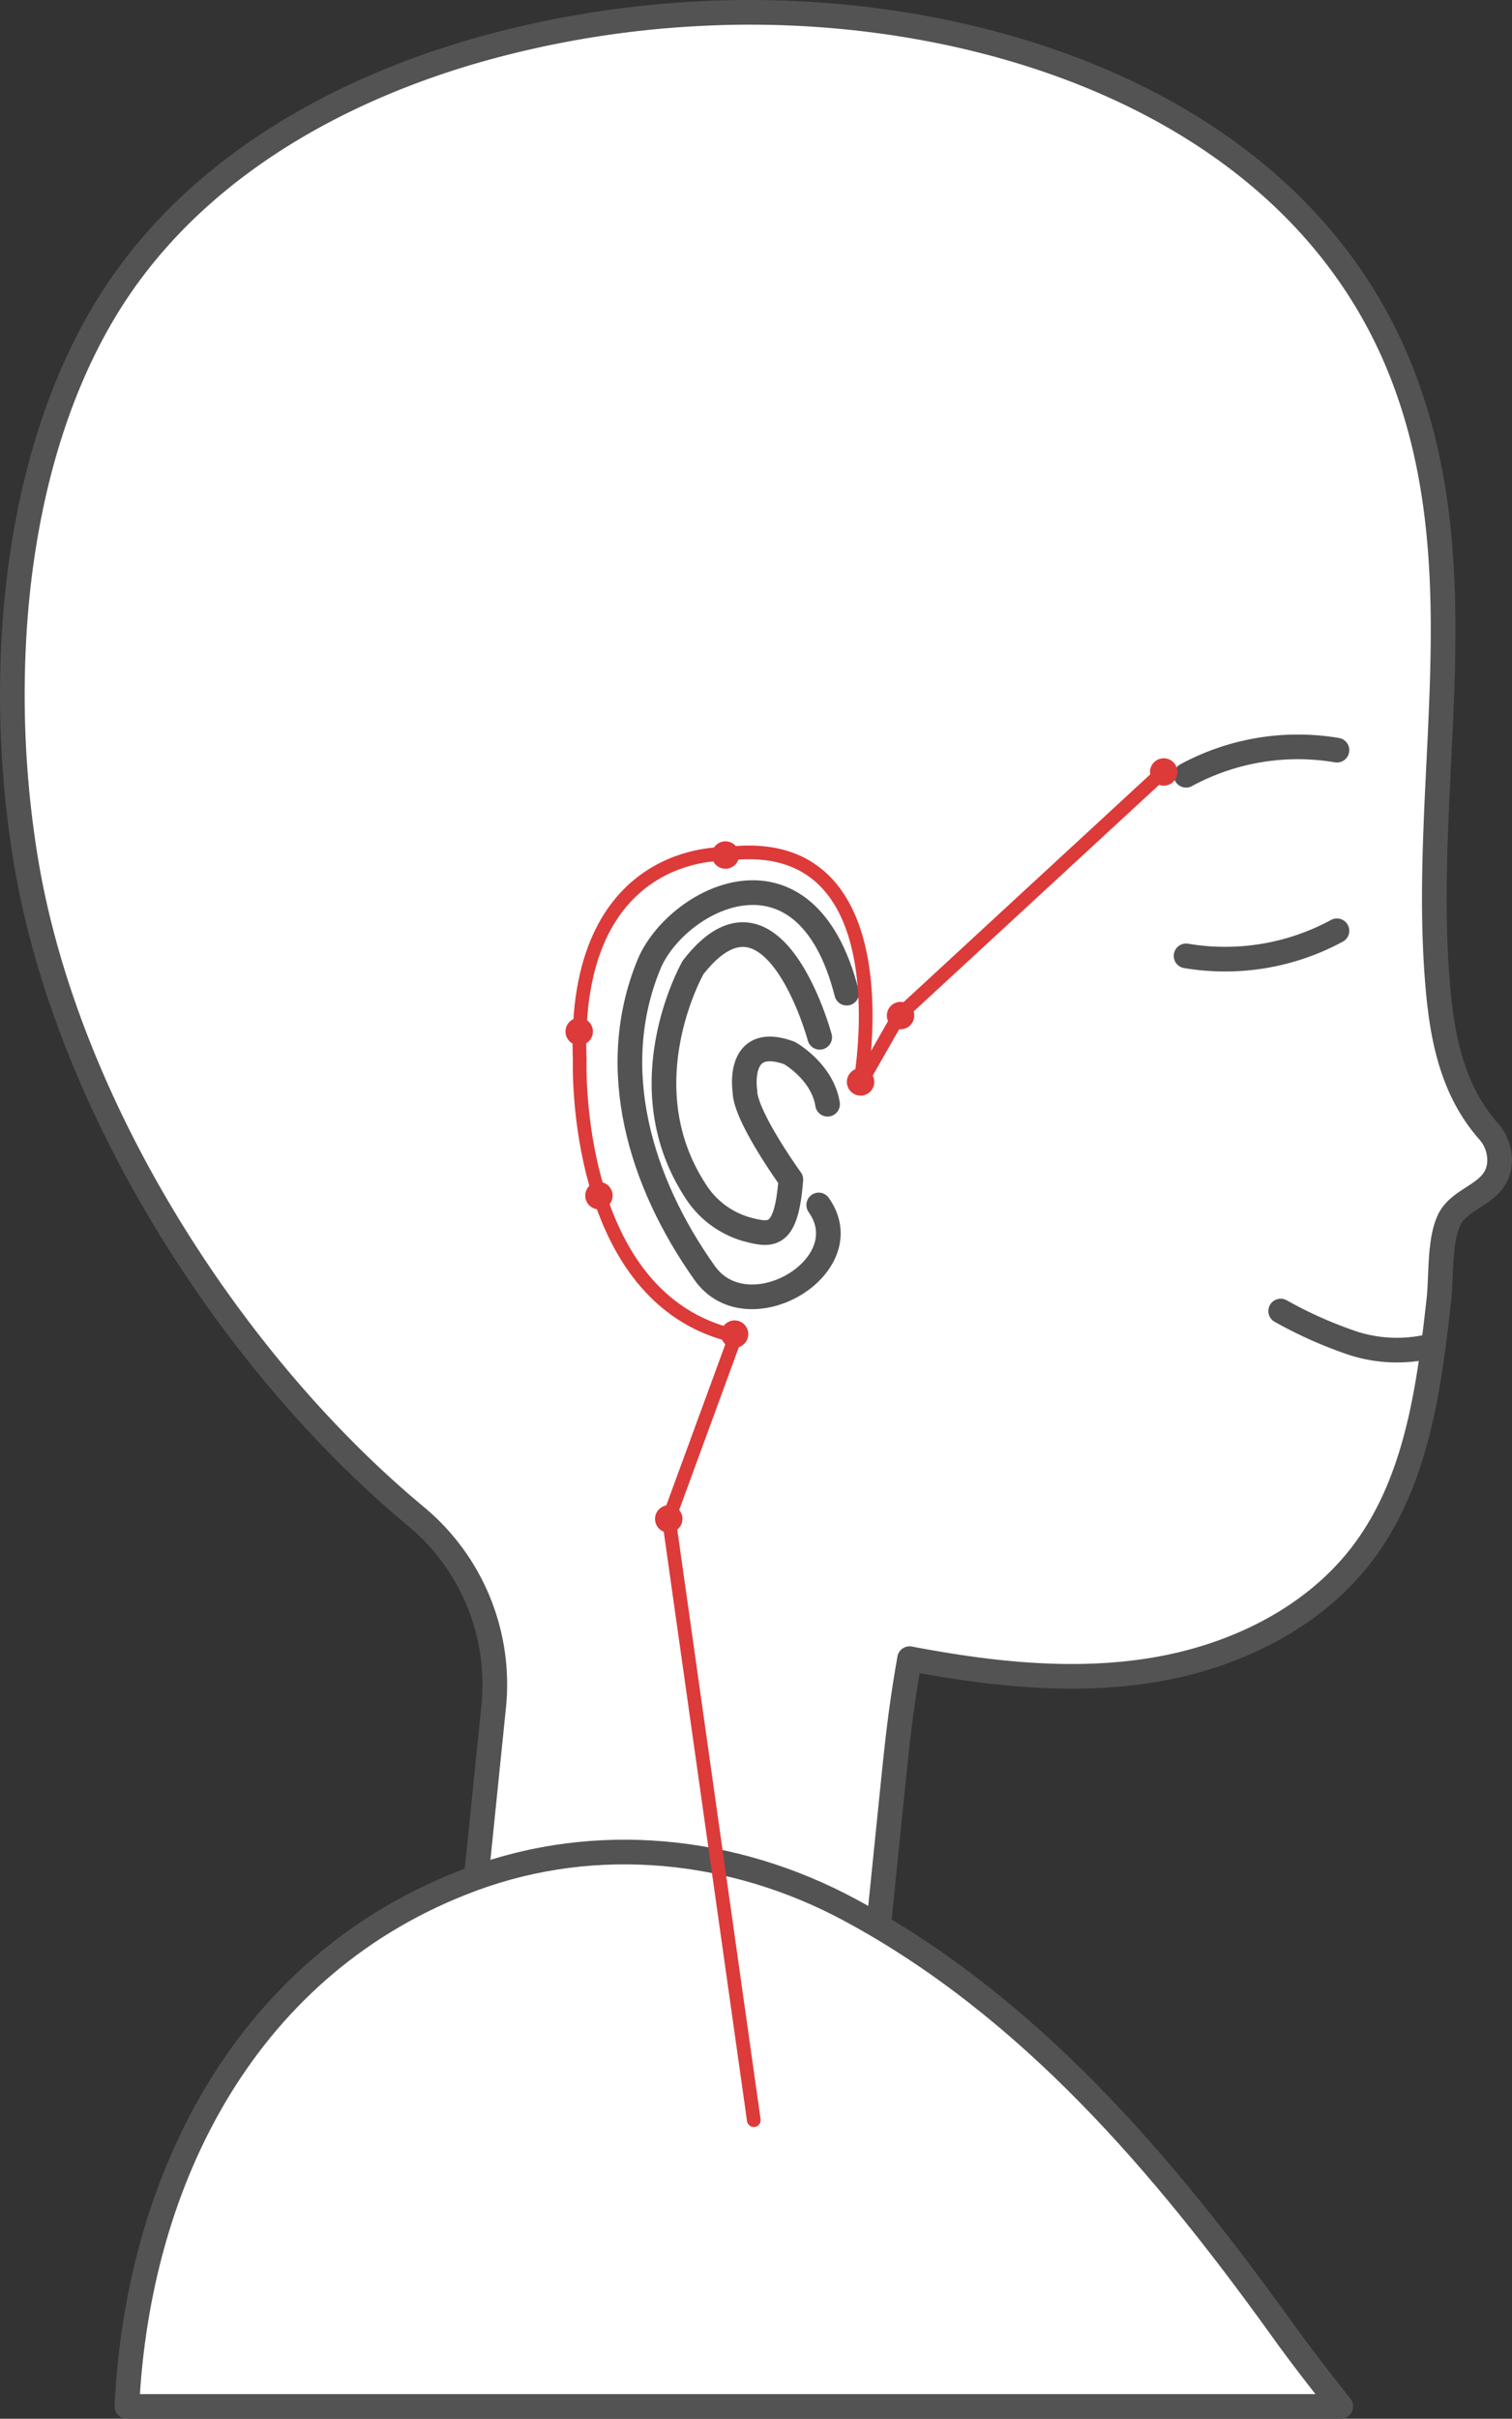 <svg id="Triple_Energizer_Meridian_TE-2" data-name="Triple Energizer Meridian, TE-2" xmlns="http://www.w3.org/2000/svg" xmlns:xlink="http://www.w3.org/1999/xlink" width="165.578" height="264.7" viewBox="0 0 165.578 264.7">
  <rect x="0" y="0" width="165.578" height="264.7" fill="#333333" stroke="none"/>
  <defs>
    <clipPath id="clip-path">
      <rect id="사각형_2253" data-name="사각형 2253" width="165.578" height="264.7" fill="none"/>
    </clipPath>
  </defs>
  <g id="그룹_847" data-name="그룹 847" clip-path="url(#clip-path)">
    <path id="패스_1110" data-name="패스 1110" d="M2.83,94.162c4.36,26.412,22.052,54.564,42.6,71.69a23.88,23.88,0,0,1,8.649,20.738L47.4,252.052l44.143,4.5c.006,0,1.914-18.762,2.028-19.884q1.467-14.375,2.933-28.749.648-6.348,1.295-12.695c.477-4.679.88-8.449,1.81-13.706,8.827,1.679,17.922,2.7,26.785,1.22s17.542-5.7,22.926-12.893c5.829-7.789,7.171-17.948,8.252-27.617.282-2.523.022-6.385,1.115-8.71,1.212-2.58,5.163-2.762,5.512-6.123a4.737,4.737,0,0,0-1.189-3.592c-3.9-4.414-5.033-10.014-5.532-15.584-2.014-22.515,4.579-45.5-3.939-67.333C141.887,11.01,106.534.018,76.952,1.477a109.439,109.439,0,0,0-24.58,3.99C36.18,10.08,20.588,19.033,11.641,33.719,5.684,43.5,2.616,55.486,1.673,67.577A111.888,111.888,0,0,0,2.83,94.162" fill="#fff"/>
    <path id="패스_1111" data-name="패스 1111" d="M2.83,94.162c4.36,26.412,22.052,54.564,42.6,71.69a23.88,23.88,0,0,1,8.649,20.738L47.4,252.052l44.143,4.5c.006,0,1.914-18.762,2.028-19.884q1.467-14.375,2.933-28.749.648-6.348,1.295-12.695c.477-4.679.88-8.449,1.81-13.706,8.827,1.679,17.922,2.7,26.785,1.22s17.542-5.7,22.926-12.893c5.829-7.789,7.171-17.948,8.252-27.617.282-2.523.022-6.385,1.115-8.71,1.212-2.58,5.163-2.762,5.512-6.123a4.737,4.737,0,0,0-1.189-3.592c-3.9-4.414-5.033-10.014-5.532-15.584-2.014-22.515,4.579-45.5-3.939-67.333C141.887,11.01,106.534.018,76.952,1.477a109.439,109.439,0,0,0-24.58,3.99C36.18,10.08,20.588,19.033,11.641,33.719,5.684,43.5,2.616,55.486,1.673,67.577A111.888,111.888,0,0,0,2.83,94.162Z" fill="none" stroke="#535353" stroke-linecap="round" stroke-linejoin="round" stroke-width="2.7"/>
    <path id="패스_1112" data-name="패스 1112" d="M146.408,82.094a25.7,25.7,0,0,0-16.522,2.746" fill="#fff"/>
    <path id="패스_1113" data-name="패스 1113" d="M146.408,82.094a25.7,25.7,0,0,0-16.522,2.746" fill="none" stroke="#535353" stroke-linecap="round" stroke-linejoin="round" stroke-width="2.7"/>
    <path id="패스_1114" data-name="패스 1114" d="M129.886,104.608a25.7,25.7,0,0,0,16.522-2.746" fill="#fff"/>
    <path id="패스_1115" data-name="패스 1115" d="M129.886,104.608a25.7,25.7,0,0,0,16.522-2.746" fill="none" stroke="#535353" stroke-linecap="round" stroke-linejoin="round" stroke-width="2.7"/>
    <path id="패스_1116" data-name="패스 1116" d="M156.215,147.414a15.655,15.655,0,0,1-8.3-.5,46.694,46.694,0,0,1-7.668-3.437" fill="#fff"/>
    <path id="패스_1117" data-name="패스 1117" d="M156.215,147.414a15.655,15.655,0,0,1-8.3-.5,46.694,46.694,0,0,1-7.668-3.437" fill="none" stroke="#535353" stroke-linecap="round" stroke-linejoin="round" stroke-width="2.7"/>
    <path id="패스_1118" data-name="패스 1118" d="M89.656,131.868c4.742,6.683-7.756,14.115-12.494,7.437-7.074-9.97-10.768-22.343-6.112-33.726,2.926-7.155,17.141-14.743,21.67,3.109" fill="#fff"/>
    <path id="패스_1119" data-name="패스 1119" d="M89.656,131.868c4.742,6.683-7.756,14.115-12.494,7.437-7.074-9.97-10.768-22.343-6.112-33.726,2.926-7.155,17.141-14.743,21.67,3.109" fill="none" stroke="#535353" stroke-linecap="round" stroke-linejoin="round" stroke-width="2.7"/>
    <path id="패스_1120" data-name="패스 1120" d="M13.892,263.35h132.94c-2.209-2.789-4.418-5.616-6.533-8.574-12.825-17.823-27.521-35.159-47.216-45.755-12.749-6.871-27.782-8.406-41.355-3.389-24.544,9.061-36.619,32.594-37.836,57.718" fill="#fff"/>
    <path id="패스_1121" data-name="패스 1121" d="M13.892,263.35h132.94c-2.209-2.789-4.418-5.616-6.533-8.574-12.825-17.823-27.521-35.159-47.216-45.755-12.749-6.871-27.782-8.406-41.355-3.389C27.184,214.693,15.109,238.226,13.892,263.35Z" fill="none" stroke="#535353" stroke-linecap="round" stroke-linejoin="round" stroke-width="2.7"/>
    <path id="패스_1122" data-name="패스 1122" d="M89.765,113.517s-5.1-18.943-13.866-7.64c0,0-7.317,12.758.22,24.386a9.837,9.837,0,0,0,5.664,4.27c2.745.72,4.328.955,4.821-5.45,0,0-5.029-6.945-5.029-9.675,0,0-1.006-6.322,4.885-4.167,0,0,3.592,2.012,4.167,5.6" fill="#fff"/>
    <path id="패스_1123" data-name="패스 1123" d="M89.765,113.517s-5.1-18.943-13.866-7.64c0,0-7.317,12.758.22,24.386a9.837,9.837,0,0,0,5.664,4.27c2.745.72,4.328.955,4.821-5.45,0,0-5.029-6.945-5.029-9.675,0,0-1.006-6.322,4.885-4.167,0,0,3.592,2.012,4.167,5.6" fill="none" stroke="#535353" stroke-linecap="round" stroke-linejoin="round" stroke-width="2.7"/>
    <path id="패스_1124" data-name="패스 1124" d="M127.11,84.705,98.456,111.142l-4.268,7.482S99.4,90.8,79.446,93.462c0,0-16.849-.887-15.962,22.613,0,0-.887,26.16,17.07,30.15l-7.316,19.953,9.311,65.843" fill="none" stroke="#dd3a3a" stroke-linecap="round" stroke-linejoin="round" stroke-width="1.5"/>
    <path id="패스_1125" data-name="패스 1125" d="M128.939,84.484a1.5,1.5,0,1,1-1.5-1.5,1.5,1.5,0,0,1,1.5,1.5" fill="#dd3a3a"/>
    <path id="패스_1126" data-name="패스 1126" d="M100.119,111.142a1.5,1.5,0,1,1-1.5-1.5,1.5,1.5,0,0,1,1.5,1.5" fill="#dd3a3a"/>
    <path id="패스_1127" data-name="패스 1127" d="M95.741,118.4a1.5,1.5,0,1,1-1.5-1.5,1.5,1.5,0,0,1,1.5,1.5" fill="#dd3a3a"/>
    <path id="패스_1128" data-name="패스 1128" d="M80.946,93.573a1.5,1.5,0,1,1-1.5-1.5,1.5,1.5,0,0,1,1.5,1.5" fill="#dd3a3a"/>
    <path id="패스_1129" data-name="패스 1129" d="M64.929,112.888a1.5,1.5,0,1,1-1.5-1.5,1.5,1.5,0,0,1,1.5,1.5" fill="#dd3a3a"/>
    <path id="패스_1130" data-name="패스 1130" d="M67.09,130.845a1.5,1.5,0,1,1-1.5-1.5,1.5,1.5,0,0,1,1.5,1.5" fill="#dd3a3a"/>
    <path id="패스_1131" data-name="패스 1131" d="M81.944,146a1.5,1.5,0,1,1-1.5-1.5,1.5,1.5,0,0,1,1.5,1.5" fill="#dd3a3a"/>
    <path id="패스_1132" data-name="패스 1132" d="M74.732,166.226a1.5,1.5,0,1,1-1.5-1.5,1.5,1.5,0,0,1,1.5,1.5" fill="#dd3a3a"/>
  </g>
</svg>
